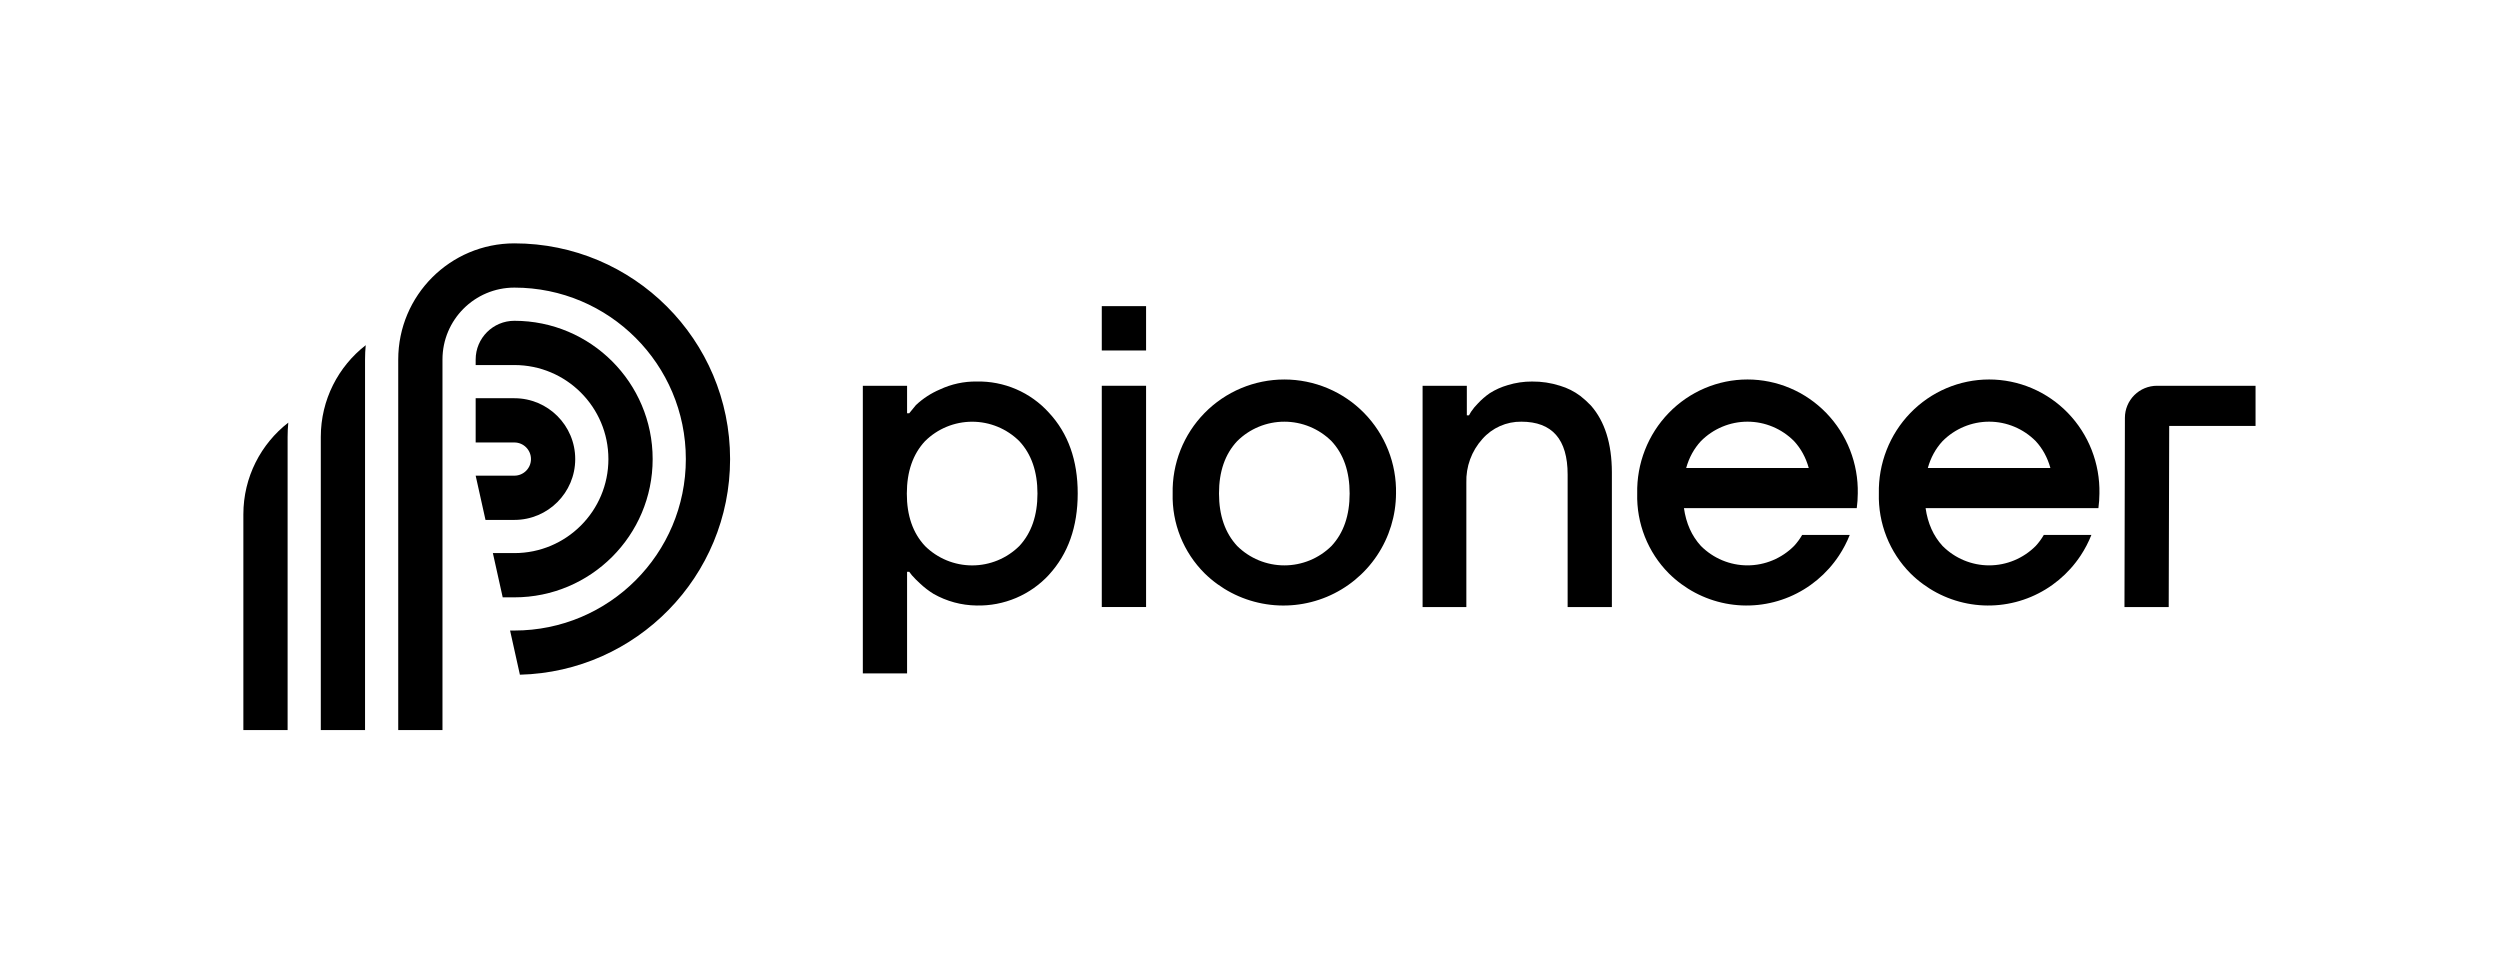 <svg width="452" height="176" viewBox="0 0 452 176" fill="none" xmlns="http://www.w3.org/2000/svg">
<g clip-path="url(#clip0_138_9532)">
<path d="M93 52C85.82 52 80 57.82 80 65V132H72V65C72 53.402 81.402 44 93 44C114.539 44 132 61.461 132 83C132 104.206 115.075 121.458 93.997 121.987L92.222 114H93C110.121 114 124 100.121 124 83C124 65.879 110.121 52 93 52Z" fill="black"/>
<path d="M90.889 108H93C106.807 108 118 96.807 118 83C118 69.193 106.807 58 93 58C89.134 58 86 61.134 86 65V66H93C102.389 66 110 73.611 110 83C110 92.389 102.389 100 93 100H89.111L90.889 108Z" fill="black"/>
<path d="M87.778 94H93C99.075 94 104 89.075 104 83C104 76.925 99.075 72 93 72H86V80H93C94.657 80 96 81.343 96 83C96 84.657 94.657 86 93 86H86L87.778 94Z" fill="black"/>
<path d="M66.123 62.41C66.041 63.263 66 64.126 66 65V132H58V79C58 72.255 61.18 66.253 66.123 62.41Z" fill="black"/>
<path d="M44 93C44 86.255 47.18 80.253 52.123 76.41C52.041 77.263 52 78.126 52 79V132H44V93Z" fill="black"/>
<path d="M199.202 109.75L199.202 69.747H207.21V109.75H199.202Z" fill="black"/>
<path d="M199.202 55.35V63.367H207.21V55.35H199.202Z" fill="black"/>
<path fill-rule="evenodd" clip-rule="evenodd" d="M189.668 103.896C193.118 100.129 194.845 95.24 194.851 89.227C194.857 83.213 193.118 78.338 189.633 74.601C187.986 72.781 185.967 71.336 183.712 70.366C181.457 69.396 179.019 68.922 176.565 68.978C174.276 68.95 172.011 69.44 169.939 70.412C168.333 71.092 166.861 72.051 165.592 73.246L164.386 74.724H163.999V69.752H156V121.75H163.999V103.377H164.386C164.538 103.6 164.703 103.814 164.879 104.019C165.345 104.546 165.842 105.045 166.366 105.515C167.107 106.215 167.918 106.837 168.786 107.372C171.157 108.719 173.83 109.443 176.556 109.475C179.012 109.533 181.453 109.067 183.714 108.106C185.975 107.145 188.005 105.713 189.668 103.905V103.896ZM184.3 79.767C186.483 82.113 187.574 85.269 187.574 89.235C187.574 93.201 186.483 96.36 184.3 98.713C182.031 100.963 178.965 102.225 175.769 102.225C172.573 102.225 169.507 100.963 167.237 98.713C165.043 96.366 163.949 93.207 163.955 89.235C163.961 85.264 165.055 82.107 167.237 79.767C169.504 77.512 172.572 76.247 175.769 76.247C178.966 76.247 182.033 77.512 184.3 79.767Z" fill="black"/>
<path fill-rule="evenodd" clip-rule="evenodd" d="M213.42 97.049C214.416 99.532 215.909 101.786 217.807 103.671C220.665 106.468 224.282 108.361 228.209 109.115C232.136 109.869 236.197 109.449 239.887 107.909C243.577 106.369 246.731 103.776 248.957 100.454C251.182 97.132 252.38 93.228 252.4 89.23C252.456 86.543 251.975 83.872 250.986 81.373C249.996 78.874 248.518 76.598 246.637 74.677C244.757 72.757 242.512 71.232 240.034 70.19C237.557 69.149 234.896 68.612 232.208 68.612C229.521 68.612 226.86 69.149 224.383 70.19C221.905 71.232 219.66 72.757 217.779 74.677C215.899 76.598 214.421 78.874 213.431 81.373C212.442 83.872 211.961 86.543 212.017 89.23C211.947 91.905 212.424 94.565 213.42 97.049ZM220.395 89.23C220.389 85.264 221.483 82.108 223.677 79.761C225.944 77.507 229.011 76.242 232.208 76.242C235.406 76.242 238.473 77.507 240.74 79.761C242.923 82.102 244.014 85.258 244.014 89.23C244.014 93.202 242.923 96.361 240.74 98.708C238.471 100.958 235.404 102.22 232.208 102.22C229.013 102.22 225.946 100.958 223.677 98.708C221.494 96.355 220.4 93.196 220.395 89.23Z" fill="black"/>
<path fill-rule="evenodd" clip-rule="evenodd" d="M301.725 103.668C299.85 101.783 298.375 99.53 297.392 97.046C296.409 94.563 295.937 91.902 296.007 89.228C295.951 86.54 296.426 83.869 297.403 81.37C298.38 78.871 299.84 76.595 301.697 74.675C303.554 72.755 305.771 71.229 308.218 70.188C310.665 69.147 313.292 68.61 315.946 68.61C318.6 68.61 321.228 69.147 323.674 70.188C326.121 71.229 328.338 72.755 330.195 74.675C332.052 76.595 333.512 78.871 334.489 81.37C335.466 83.869 335.941 86.54 335.886 89.228C335.881 90.115 335.819 90.997 335.702 91.87L304.459 91.87C304.848 94.623 305.868 96.901 307.521 98.705C309.762 100.955 312.79 102.218 315.946 102.218C319.102 102.218 322.13 100.955 324.371 98.705C324.932 98.095 325.419 97.43 325.834 96.71H334.437C333.919 98.016 333.266 99.271 332.485 100.452C330.288 103.773 327.173 106.366 323.529 107.907C319.885 109.447 315.874 109.866 311.997 109.113C308.119 108.359 304.546 106.465 301.725 103.668ZM307.521 79.759C306.275 81.108 305.388 82.725 304.861 84.61H327.021C326.495 82.723 325.611 81.106 324.371 79.759C322.132 77.504 319.103 76.239 315.946 76.239C312.789 76.239 309.76 77.504 307.521 79.759Z" fill="black"/>
<path fill-rule="evenodd" clip-rule="evenodd" d="M341.082 97.046C342.065 99.53 343.54 101.783 345.415 103.668C348.236 106.465 351.809 108.359 355.687 109.113C359.564 109.866 363.575 109.447 367.219 107.907C370.863 106.366 373.978 103.773 376.175 100.452C376.956 99.271 377.609 98.016 378.127 96.71H369.524C369.109 97.43 368.622 98.095 368.061 98.705C365.82 100.955 362.792 102.218 359.636 102.218C356.48 102.218 353.452 100.955 351.211 98.705C349.558 96.901 348.538 94.623 348.149 91.87L379.392 91.87C379.509 90.997 379.571 90.115 379.576 89.228C379.631 86.54 379.156 83.869 378.179 81.37C377.202 78.871 375.742 76.595 373.885 74.675C372.028 72.755 369.811 71.229 367.364 70.188C364.918 69.147 362.29 68.61 359.636 68.61C356.982 68.61 354.355 69.147 351.908 70.188C349.461 71.229 347.244 72.755 345.387 74.675C343.53 76.595 342.07 78.871 341.093 81.37C340.116 83.869 339.641 86.54 339.697 89.228C339.627 91.902 340.099 94.563 341.082 97.046ZM348.551 84.61C349.078 82.725 349.965 81.108 351.211 79.759C353.45 77.504 356.479 76.239 359.636 76.239C362.793 76.239 365.822 77.504 368.061 79.759C369.301 81.106 370.185 82.723 370.711 84.61H348.551Z" fill="black"/>
<path d="M392.191 77.007L392.103 109.752H384.104L384.183 75.537C384.186 74.001 384.798 72.528 385.885 71.442C386.972 70.357 388.446 69.747 389.983 69.747H407.803V77.007H392.191Z" fill="black"/>
<path d="M257.204 69.747V109.752H265.116V87.294C265.021 84.379 266.058 81.54 268.011 79.374C268.889 78.375 269.973 77.578 271.188 77.037C272.403 76.496 273.721 76.225 275.051 76.241C280.636 76.241 283.428 79.427 283.428 85.798V109.752H291.428L291.428 85.367C291.41 80.19 290.147 76.177 287.638 73.326L287.638 73.324C287.043 72.7 286.403 72.119 285.725 71.586C284.622 70.763 283.383 70.14 282.064 69.747C280.427 69.223 278.715 68.964 276.996 68.981C275.504 68.974 274.021 69.193 272.596 69.632C271.453 69.96 270.362 70.449 269.357 71.084C268.568 71.626 267.842 72.255 267.192 72.959C266.736 73.412 266.326 73.911 265.969 74.446C265.82 74.728 265.688 74.948 265.591 75.097H265.204V69.747H257.204Z" fill="black"/>
</g>
<defs>
<clipPath id="clip0_138_9532">
<rect width="364" height="88" fill="white" transform="translate(44 44)"/>
</clipPath>
</defs>
</svg>
